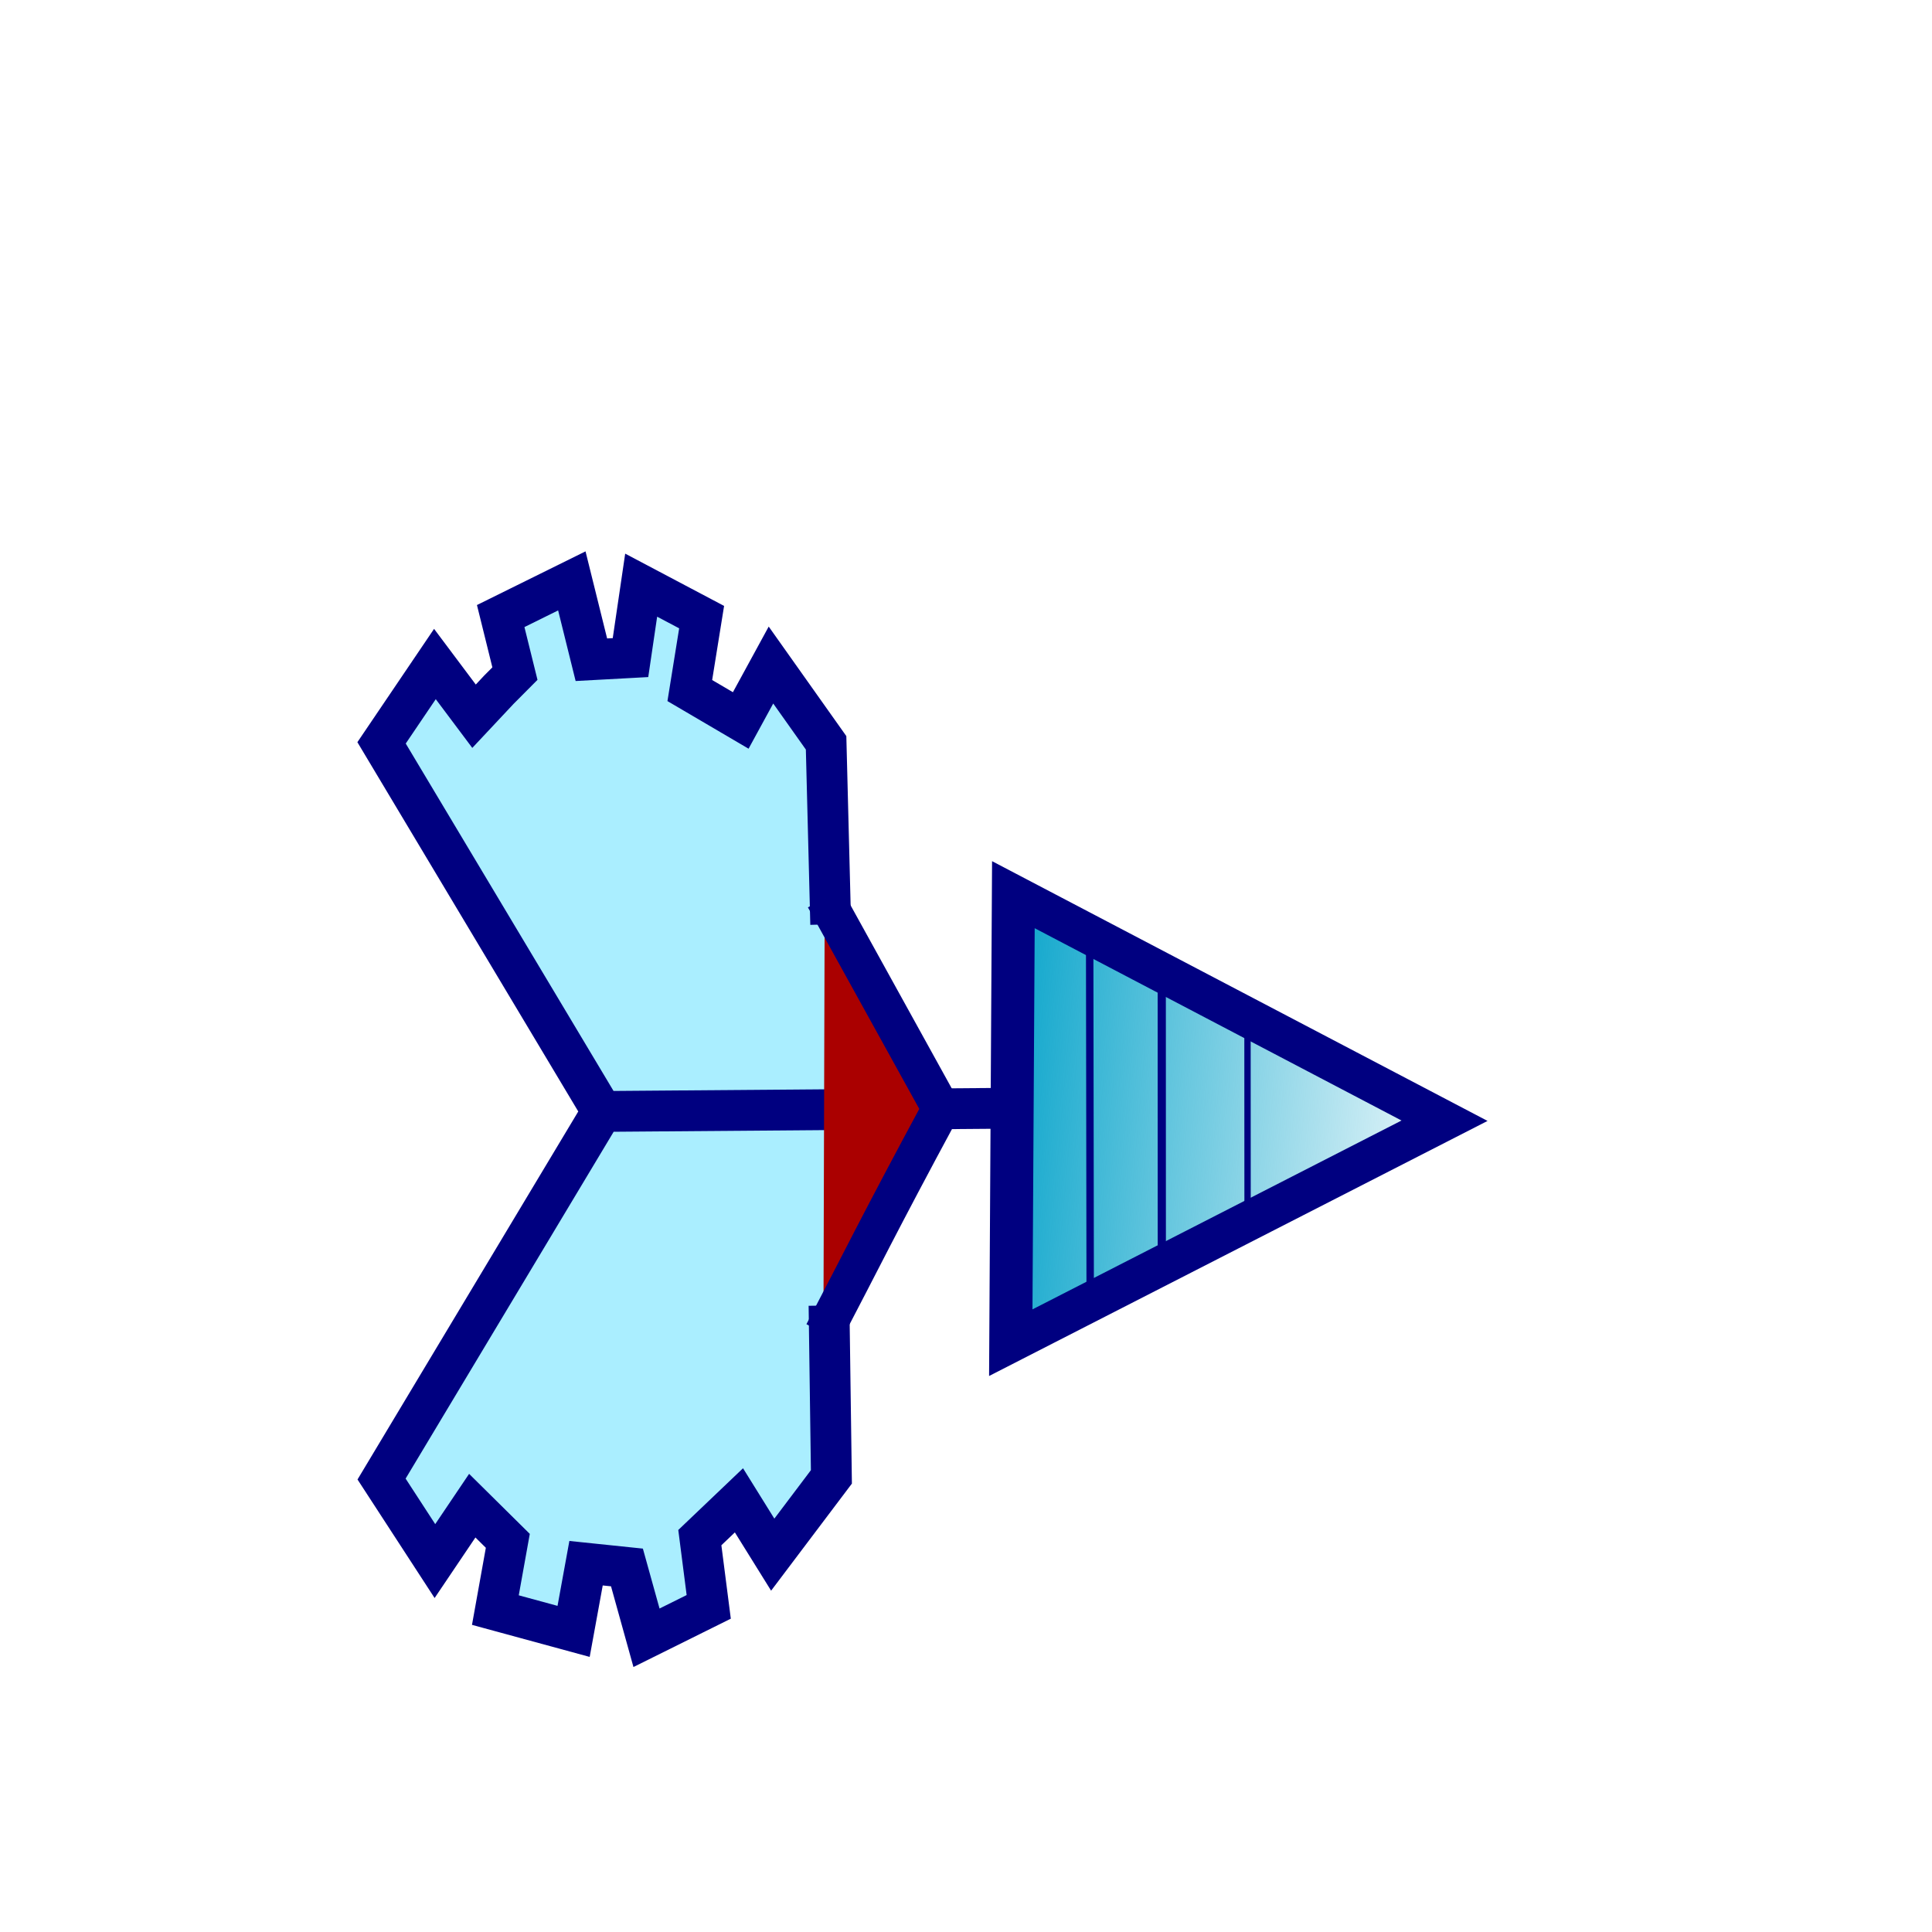 <?xml version="1.0" encoding="UTF-8" standalone="no"?>
<!-- Created with Inkscape (http://www.inkscape.org/) -->

<svg
   xmlns:dc="http://purl.org/dc/elements/1.1/"
   xmlns:cc="http://creativecommons.org/ns#"
   xmlns:rdf="http://www.w3.org/1999/02/22-rdf-syntax-ns#"
   xmlns:svg="http://www.w3.org/2000/svg"
   xmlns="http://www.w3.org/2000/svg"
   xmlns:xlink="http://www.w3.org/1999/xlink"
   xmlns:sodipodi="http://sodipodi.sourceforge.net/DTD/sodipodi-0.dtd"
   xmlns:inkscape="http://www.inkscape.org/namespaces/inkscape"
   version="1.1"
   id="svg10"
   width="109"
   height="109"
   viewBox="0 0 109 109"
   sodipodi:docname="favicon.svg"
   inkscape:version="0.92.4 (5da689c313, 2019-01-14)">
  <defs
     id="defs14">
    <linearGradient
       inkscape:collect="always"
       id="linearGradient2107">
      <stop
         style="stop-color:#00a1c9;stop-opacity:1;"
         offset="0"
         id="stop2103" />
      <stop
         style="stop-color:#00a1c9;stop-opacity:0;"
         offset="1"
         id="stop2105" />
    </linearGradient>
    <inkscape:path-effect
       effect="spiro"
       id="path-effect2071"
       is_visible="true" />
    <inkscape:path-effect
       effect="spiro"
       id="path-effect3820"
       is_visible="true" />
    <inkscape:path-effect
       effect="spiro"
       id="path-effect3816"
       is_visible="true" />
    <inkscape:perspective
       sodipodi:type="inkscape:persp3d"
       inkscape:vp_x="0 : 54.5 : 1"
       inkscape:vp_y="0 : 1000 : 0"
       inkscape:vp_z="109 : 54.5 : 1"
       inkscape:persp3d-origin="54.5 : 36.333333 : 1"
       id="perspective43" />
    <inkscape:path-effect
       effect="spiro"
       id="path-effect3816-5"
       is_visible="true" />
    <linearGradient
       inkscape:collect="always"
       xlink:href="#linearGradient2107"
       id="linearGradient2109"
       x1="52.898"
       y1="49.659"
       x2="64.919"
       y2="49.659"
       gradientUnits="userSpaceOnUse" />
  </defs>
  <sodipodi:namedview
     pagecolor="#ffffff"
     bordercolor="#666666"
     borderopacity="1"
     objecttolerance="10"
     gridtolerance="10"
     guidetolerance="10"
     inkscape:pageopacity="0"
     inkscape:pageshadow="2"
     inkscape:window-width="1920"
     inkscape:window-height="1001"
     id="namedview12"
     showgrid="false"
     inkscape:zoom="14.82"
     inkscape:cx="51.792042"
     inkscape:cy="53.269735"
     inkscape:window-x="-9"
     inkscape:window-y="-9"
     inkscape:window-maximized="1"
     inkscape:current-layer="svg10" />
  <path
     id="path836-0"
     style="fill:#aaeeff;fill-rule:evenodd;stroke:#000080;stroke-width:2.302"
     d="m 33.965,62.706 c 7.624,-0.06 15.248,-0.12 22.872,-0.18 m -10.065,11.128 0.134,9.669 -3.31,4.388 -1.906,-3.065 -2.207,2.104 0.502,3.907 -3.511,1.743 -1.103,-3.967 -2.307,-0.24 -0.702,3.847 -4.414,-1.202 0.702,-3.907 -2.006,-1.984 -2.107,3.126 -3.01,-4.628 12.439,-20.737 -12.439,-20.797 3.01,-4.448 2.207,2.945 1.397,-1.49 0.91,-0.915 -0.803,-3.246 4.013,-1.984 1.103,4.448 2.207,-0.12 0.602,-4.087 3.411,1.803 -0.667,4.143 2.874,1.687 1.705,-3.126 3.11,4.388 0.26,10.24"
     inkscape:connector-curvature="0" />
  <path
     sodipodi:type="star"
     style="fill:url(#linearGradient2109);fill-opacity:1;stroke:#000080;stroke-opacity:1"
     id="path2067"
     sodipodi:sides="3"
     sodipodi:cx="57.237255"
     sodipodi:cy="49.371304"
     sodipodi:r1="3.3514228"
     sodipodi:r2="6.7028456"
     sodipodi:arg1="0.97237744"
     sodipodi:arg2="2.019575"
     inkscape:flatsided="false"
     inkscape:rounded="0"
     inkscape:randomized="0"
     d="m 59.125,52.14 -4.796,3.27 -0.434,-5.789 -0.434,-5.789 5.23,2.519 5.23,2.519 z"
     inkscape:transform-center-x="-0.56979466"
     inkscape:transform-center-y="-2.3408687"
     transform="matrix(2.419,0.174,-0.194,2.17,-63.646,-53.941)" />
  <path
     style="fill:#aa0000;stroke:#000080;stroke-width:2.163px;stroke-linecap:butt;stroke-linejoin:miter;stroke-opacity:1"
     d="m 46.528,50.669 6.568,11.887 C 49.486,69.251 48.619,71.082 46.456,75.211"
     id="path2073"
     inkscape:connector-curvature="0"
     sodipodi:nodetypes="ccc" />
  <path
     style="fill:none;stroke:#000080;stroke-width:0.358px;stroke-linecap:butt;stroke-linejoin:miter;stroke-opacity:1"
     d="m 70.381,57.29 0.005,11.808"
     id="path2079"
     inkscape:connector-curvature="0" />
  <path
     style="fill:none;stroke:#000080;stroke-width:0.463px;stroke-linecap:butt;stroke-linejoin:miter;stroke-opacity:1"
     d="m 65.544,55.827 0.003,15.072"
     id="path2081"
     inkscape:connector-curvature="0" />
  <path
     style="fill:none;stroke:#000080;stroke-width:0.419px;stroke-linecap:butt;stroke-linejoin:miter;stroke-opacity:1"
     d="m 61.478,53.654 0.029,19.729"
     id="path2083"
     inkscape:connector-curvature="0" />
</svg>

